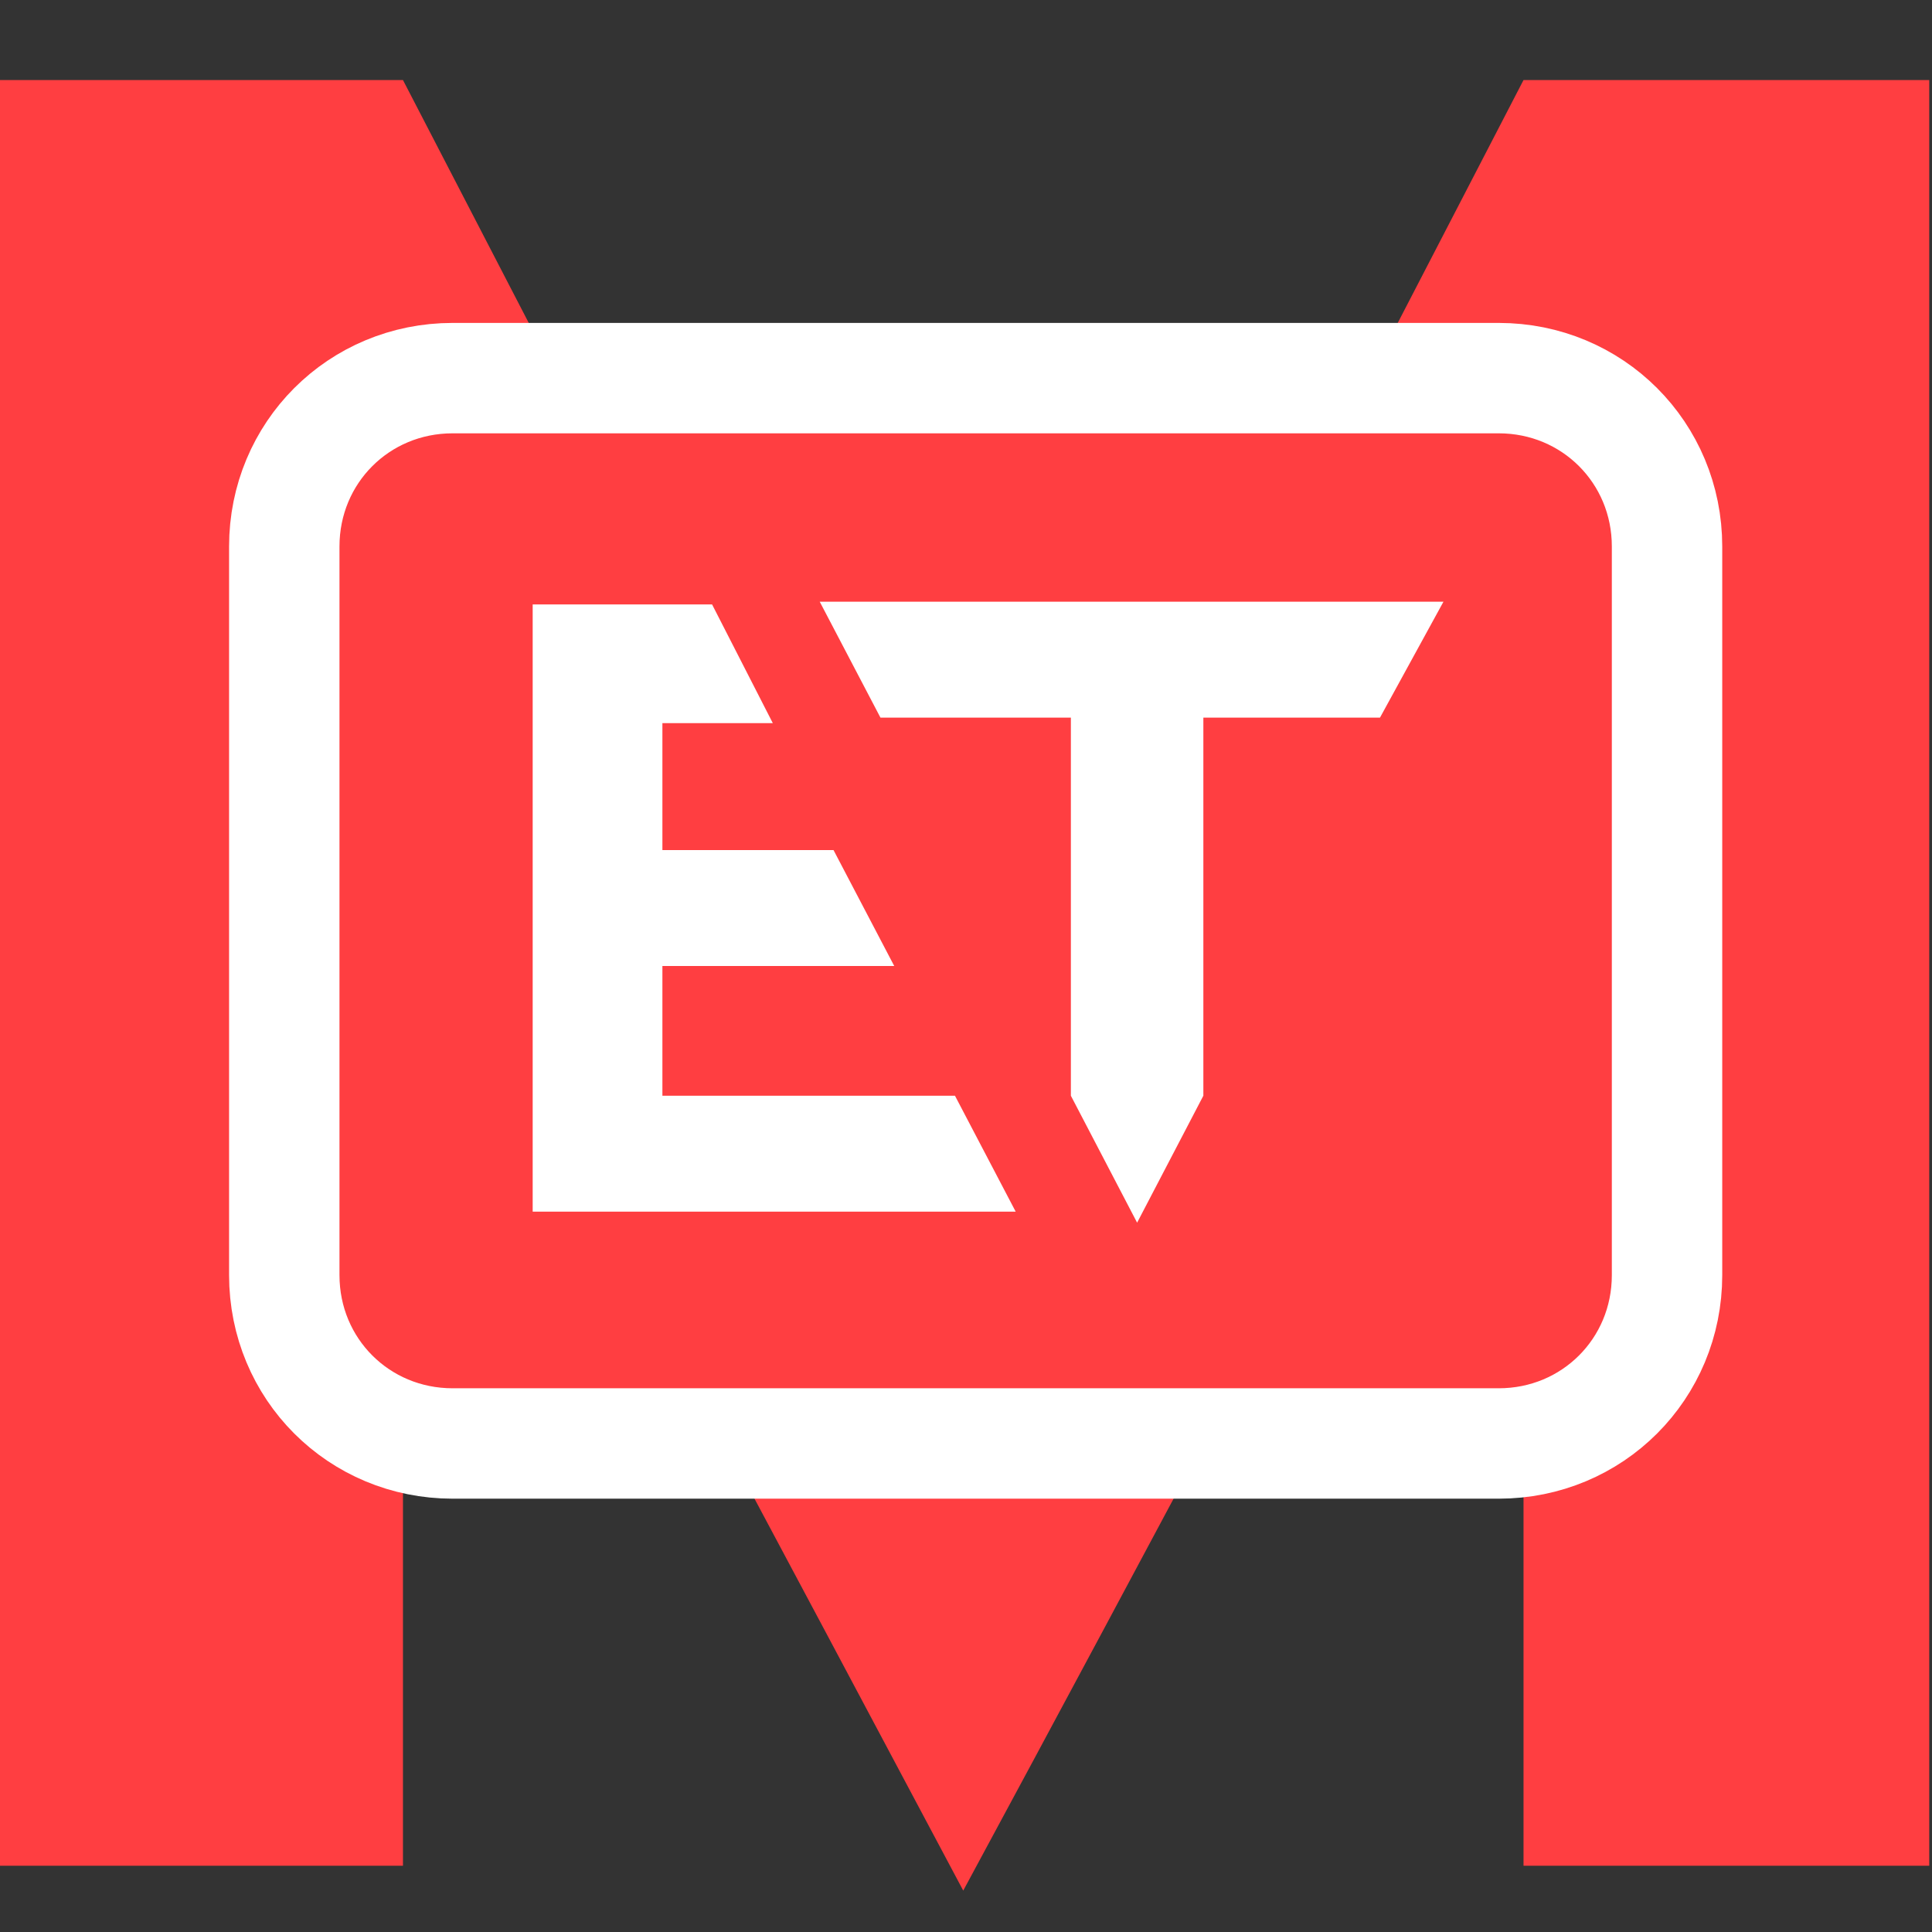 <?xml version="1.0" encoding="utf-8"?>
<!-- Generator: Adobe Illustrator 23.0.1, SVG Export Plug-In . SVG Version: 6.00 Build 0)  -->
<svg version="1.1" id="Слой_1" xmlns="http://www.w3.org/2000/svg" xmlns:xlink="http://www.w3.org/1999/xlink" x="0px" y="0px"
	 viewBox="0 0 70 70" style="enable-background:new 0 0 70 70;" xml:space="preserve">
<rect x="0" y="0" width="70" height="70" fill="#333333" stroke="none"/>
<style type="text/css">
	.st0{display:none;fill:#FF3E41;}
	.st1{display:none;fill:#FFFFFF;}
	.st2{fill:#FF3E41;}
	.st3{display:none;fill:#FF3E41;stroke:#FFFFFF;stroke-width:4;stroke-miterlimit:10;}
	.st4{fill:#FF3E41;stroke:#FFFFFF;stroke-width:4;stroke-miterlimit:10;}
	.st5{display:none;}
	.st6{display:inline;fill:#FFFFFF;}
	.st7{display:inline;fill:#FF3E41;}
	.st8{fill:#FFFFFF;}
</style>
<rect y="0" class="st0" width="70" height="70"/>
<path class="st1" d="M6,46.7h5.9V33.1c2.8,4.7,5.5,9.3,8.2,13.9c2.7-4.6,5.5-9.3,8.2-13.9v13.6h4.5h1.4h16.1l-2.8-4.5H34.3v-5.1
	h10.5L42,32.6h-7.8v-4.9h5L36.6,23c-2.7,0-5.4,0-8.2,0l-8.2,14.4L11.9,23H6V46.7L6,46.7z M66,23c-9.5,0-18.9,0-28.4,0l2.8,4.5h6.8
	H49V42l3,4.9l3-4.9V27.6h1.6h6.8L66,23L66,23z"/>
<path class="st0" d="M0,68.3h14.7v-25c0,0,4.1-4.6,6.2-1c4.7,8.4,9.4,16.5,14.1,25.4c6.8-12.6,13.6-24,20.3-36.7v37.2H70V1
	C63.3,1,0,1,0,1V68.3L0,68.3z"/>
<path class="st0" d="M0,68.3h14.7v-25c0,0,4.1-4.6,6.2-1c4.7,8.4,9.4,16.5,14.1,25.4c6.8-12.6,13.6-24,20.3-36.7v37.2H70V1
	C63.3,1,0,1,0,1V68.3L0,68.3z"/>
<path class="st0" d="M-0.1,67.6h14.7V30.4c6.8,12.8,13.5,25.3,20.3,38.1c6.8-12.6,13.6-25.4,20.3-38.1v37.2h14.7V2.9
	c-6.7,0-7.8,0-14.7,0L34.9,42.1L14.6,2.9H-0.1V67.6L-0.1,67.6z"/>
<path class="st2" d="M-0.1,67.6h14.7V30.4c6.8,12.8,13.5,25.3,20.3,38.1c6.8-12.6,13.6-25.4,20.3-38.1v37.2h14.7V2.9
	c-6.7,0-7.8,0-14.7,0L34.9,42.1L14.6,2.9H-0.1V67.6L-0.1,67.6z"/>
<path class="st3" d="M56.1,52.3H14.6c-3.4,0-6.1-2.7-6.1-6.1V19.8c0-3.4,2.7-6.1,6.1-6.1h41.5c3.4,0,6.1,2.7,6.1,6.1v26.4
	C62.2,49.6,59.5,52.3,56.1,52.3z"/>
<path class="st4" d="M54.3,52.3H16.4c-3.4,0-6.1-2.7-6.1-6.1V19.8c0-3.4,2.7-6.1,6.1-6.1h37.9c3.4,0,6.1,2.7,6.1,6.1v26.4
	C60.4,49.6,57.7,52.3,54.3,52.3z"/>
<g class="st5">
	<path class="st2" d="M54.3,52.3H16.4c-4.3,0-7.8-3.5-7.8-7.8V21.5c0-4.3,3.5-7.8,7.8-7.8h37.9c4.3,0,7.8,3.5,7.8,7.8v22.9
		C62.2,48.8,58.7,52.3,54.3,52.3z"/>
	<path class="st6" d="M54.3,54.3H16.4c-5.4,0-9.8-4.4-9.8-9.8V21.5c0-5.4,4.4-9.8,9.8-9.8h37.9c5.4,0,9.8,4.4,9.8,9.8v22.9
		C64.2,49.9,59.8,54.3,54.3,54.3z"/>
</g>
<path class="st1" d="M2.2,66.1h9H14h32l-5.5-10.6H14V43.6h20.9L29.4,33H14V21.4h9.9l-5.5-10.6c-5.4,0-10.8,0-16.3,0L2.2,66.1z
	 M76.9,10.8c-18.9,0-37.4,0-56.4,0L26,21.4h13.4H43v34l5.9,11.4l5.9-11.4v-34H58h13.4L76.9,10.8L76.9,10.8z"/>
<g class="st5">
	<path class="st7" d="M67.6,21.8v44.5H10.1V21.8H67.6 M69.6,19.8H8.1v48.5h61.4L69.6,19.8L69.6,19.8z"/>
</g>
<g class="st5">
	<path class="st6" d="M41.6,55.5H-0.7V2.8h71.3l-6.5,12.6H49.7v29.5l-6.8,13.2L41.6,55.5z M36.1,42.9V15.3H12.9v7.4h13.3l6.5,12.6
		H12.9v7.6H36.1z"/>
	<path class="st6" d="M68.1,4.2L68.1,4.2L68.1,4.2 M68.1,4.2l-4.9,9.6H51h-2.8v30.6l-5.3,10.3l-5.3-10.3V13.8h-3.2H22.2l-4.9-9.6
		C34.3,4.2,51,4.2,68.1,4.2 M0.8,4.2c5,0,9.8,0,14.7,0l4.9,9.6h-9v10.4h13.9l4.9,9.6H11.4v10.6h23.9l4.9,9.6H11.4H8.8h-8V4.2
		 M73,1.2h-4.9H17.3h-4.9H8.2H0.8h-3v3v49.7v3h3h8.1h2.6h28.8h0.5l2.2,4.2l2.2-4.2l0,0l0,0l0.5-0.9L51,45.7l0.3-0.6v-0.7V16.8h11.9
		H65l0.8-1.6l4.9-9.6L73,1.2L73,1.2z M25.3,16.8h9.1h0.2v18.9l-1.7-3.3L28,22.8l-0.8-1.6h-1.8h-11v-4.4h6L25.3,16.8L25.3,16.8
		L25.3,16.8z M14.4,36.7h15.8h4.4v4.6H14.4V36.7L14.4,36.7z"/>
</g>
<g class="st5">
	<path class="st6" d="M39.1,46.5H18V19.4h36.5l-3.8,7.3H44v14.1l-3.9,7.6L39.1,46.5z M36.1,39.1V26.7H25.9v2.5h6.3l3.8,7.3H25.9V39
		L36.1,39.1L36.1,39.1z"/>
	<path class="st7" d="M52.5,20.8L52.5,20.8L52.5,20.8 M52.5,20.8l-2.4,4.7h-5.9h-1.4v15l-2.6,5l-2.6-5v-15h-1.6H30l-2.5-4.7
		C35.9,20.8,44.1,20.8,52.5,20.8 M19.3,20.8c2.4,0,4.8,0,7.2,0l2.4,4.7h-4.4v5.1h6.8l2.4,4.7h-9.3v5.2h11.7l2.4,4.7H24.5h-1.2h-4
		V20.8 M54.6,19.4l-2.1-1.1h-25h-4.3H23h-3.6h-2.6v2.6v24.5V48h2.6h4h1.2h13.7l2,0.8l1.5-0.8H43l-0.6-1.2l2.5-5l0.3-0.6v-0.7V28.1
		H50h1.6l0.7-1.4l2.4-4.7l1.1-2L54.6,19.4z M33.3,28.1h1.6v3.5l-1.2-2.2l-0.7-1.3H33.3L33.3,28.1L33.3,28.1z M27.2,38h6.6h1l0,0
		H27.2L27.2,38L27.2,38z"/>
</g>
<g class="st5">
	<path class="st6" d="M39.1,46.5H18V19.4h36.5l-3.8,7.3H44v14.1l-3.9,7.6L39.1,46.5z M36.1,39.1V26.7H25.9v2.5h6.3l3.8,7.3H25.9V39
		L36.1,39.1L36.1,39.1z"/>
	<path class="st7" d="M52.5,20.8L52.5,20.8L52.5,20.8 M53.5,20.8l-2.4,4.7h-5.9h-1.4v15l-2.6,5l-2.6-5v-15h-1.6H31l-2.5-4.7
		C36.9,20.8,45.1,20.8,53.5,20.8 M19.3,20.8c2.4,0,4.8,0,7.2,0l2.4,4.7h-4.4v5.1h6.8l2.4,4.7h-9.3v5.2h11.7l2.4,4.7H24.5h-1.2h-4
		V20.8 M54.6,19.4l-2.1-1.1h-25h-4.3H23h-3.6h-2.6v2.6v24.5V48h2.6h4h1.2h13.7l2,0.8l1.5-0.8H43l-0.6-1.2l2.5-5l0.3-0.6v-0.7V28.1
		H50h1.6l0.7-1.4l2.4-4.7l1.1-2L54.6,19.4z M33.3,28.1h1.6v3.5l-1.2-2.2l-0.7-1.3H33.3L33.3,28.1L33.3,28.1z M27.2,38h6.6h1l0,0
		H27.2L27.2,38L27.2,38z"/>
</g>
<g>
	<path class="st8" d="M19.3,43.9h3.6H24h12.8l-2.2-4.2H24v-4.7h8.4l-2.2-4.2h-6.2v-4.6h4l-2.2-4.3c-2.2,0-4.3,0-6.5,0V43.9z
		 M52.3,21.8c-7.6,0-15,0-22.6,0l2.2,4.2h5.4h1.5v13.7l2.4,4.6l2.4-4.6V26h1.2H50L52.3,21.8L52.3,21.8z"/>
</g>
</svg>
